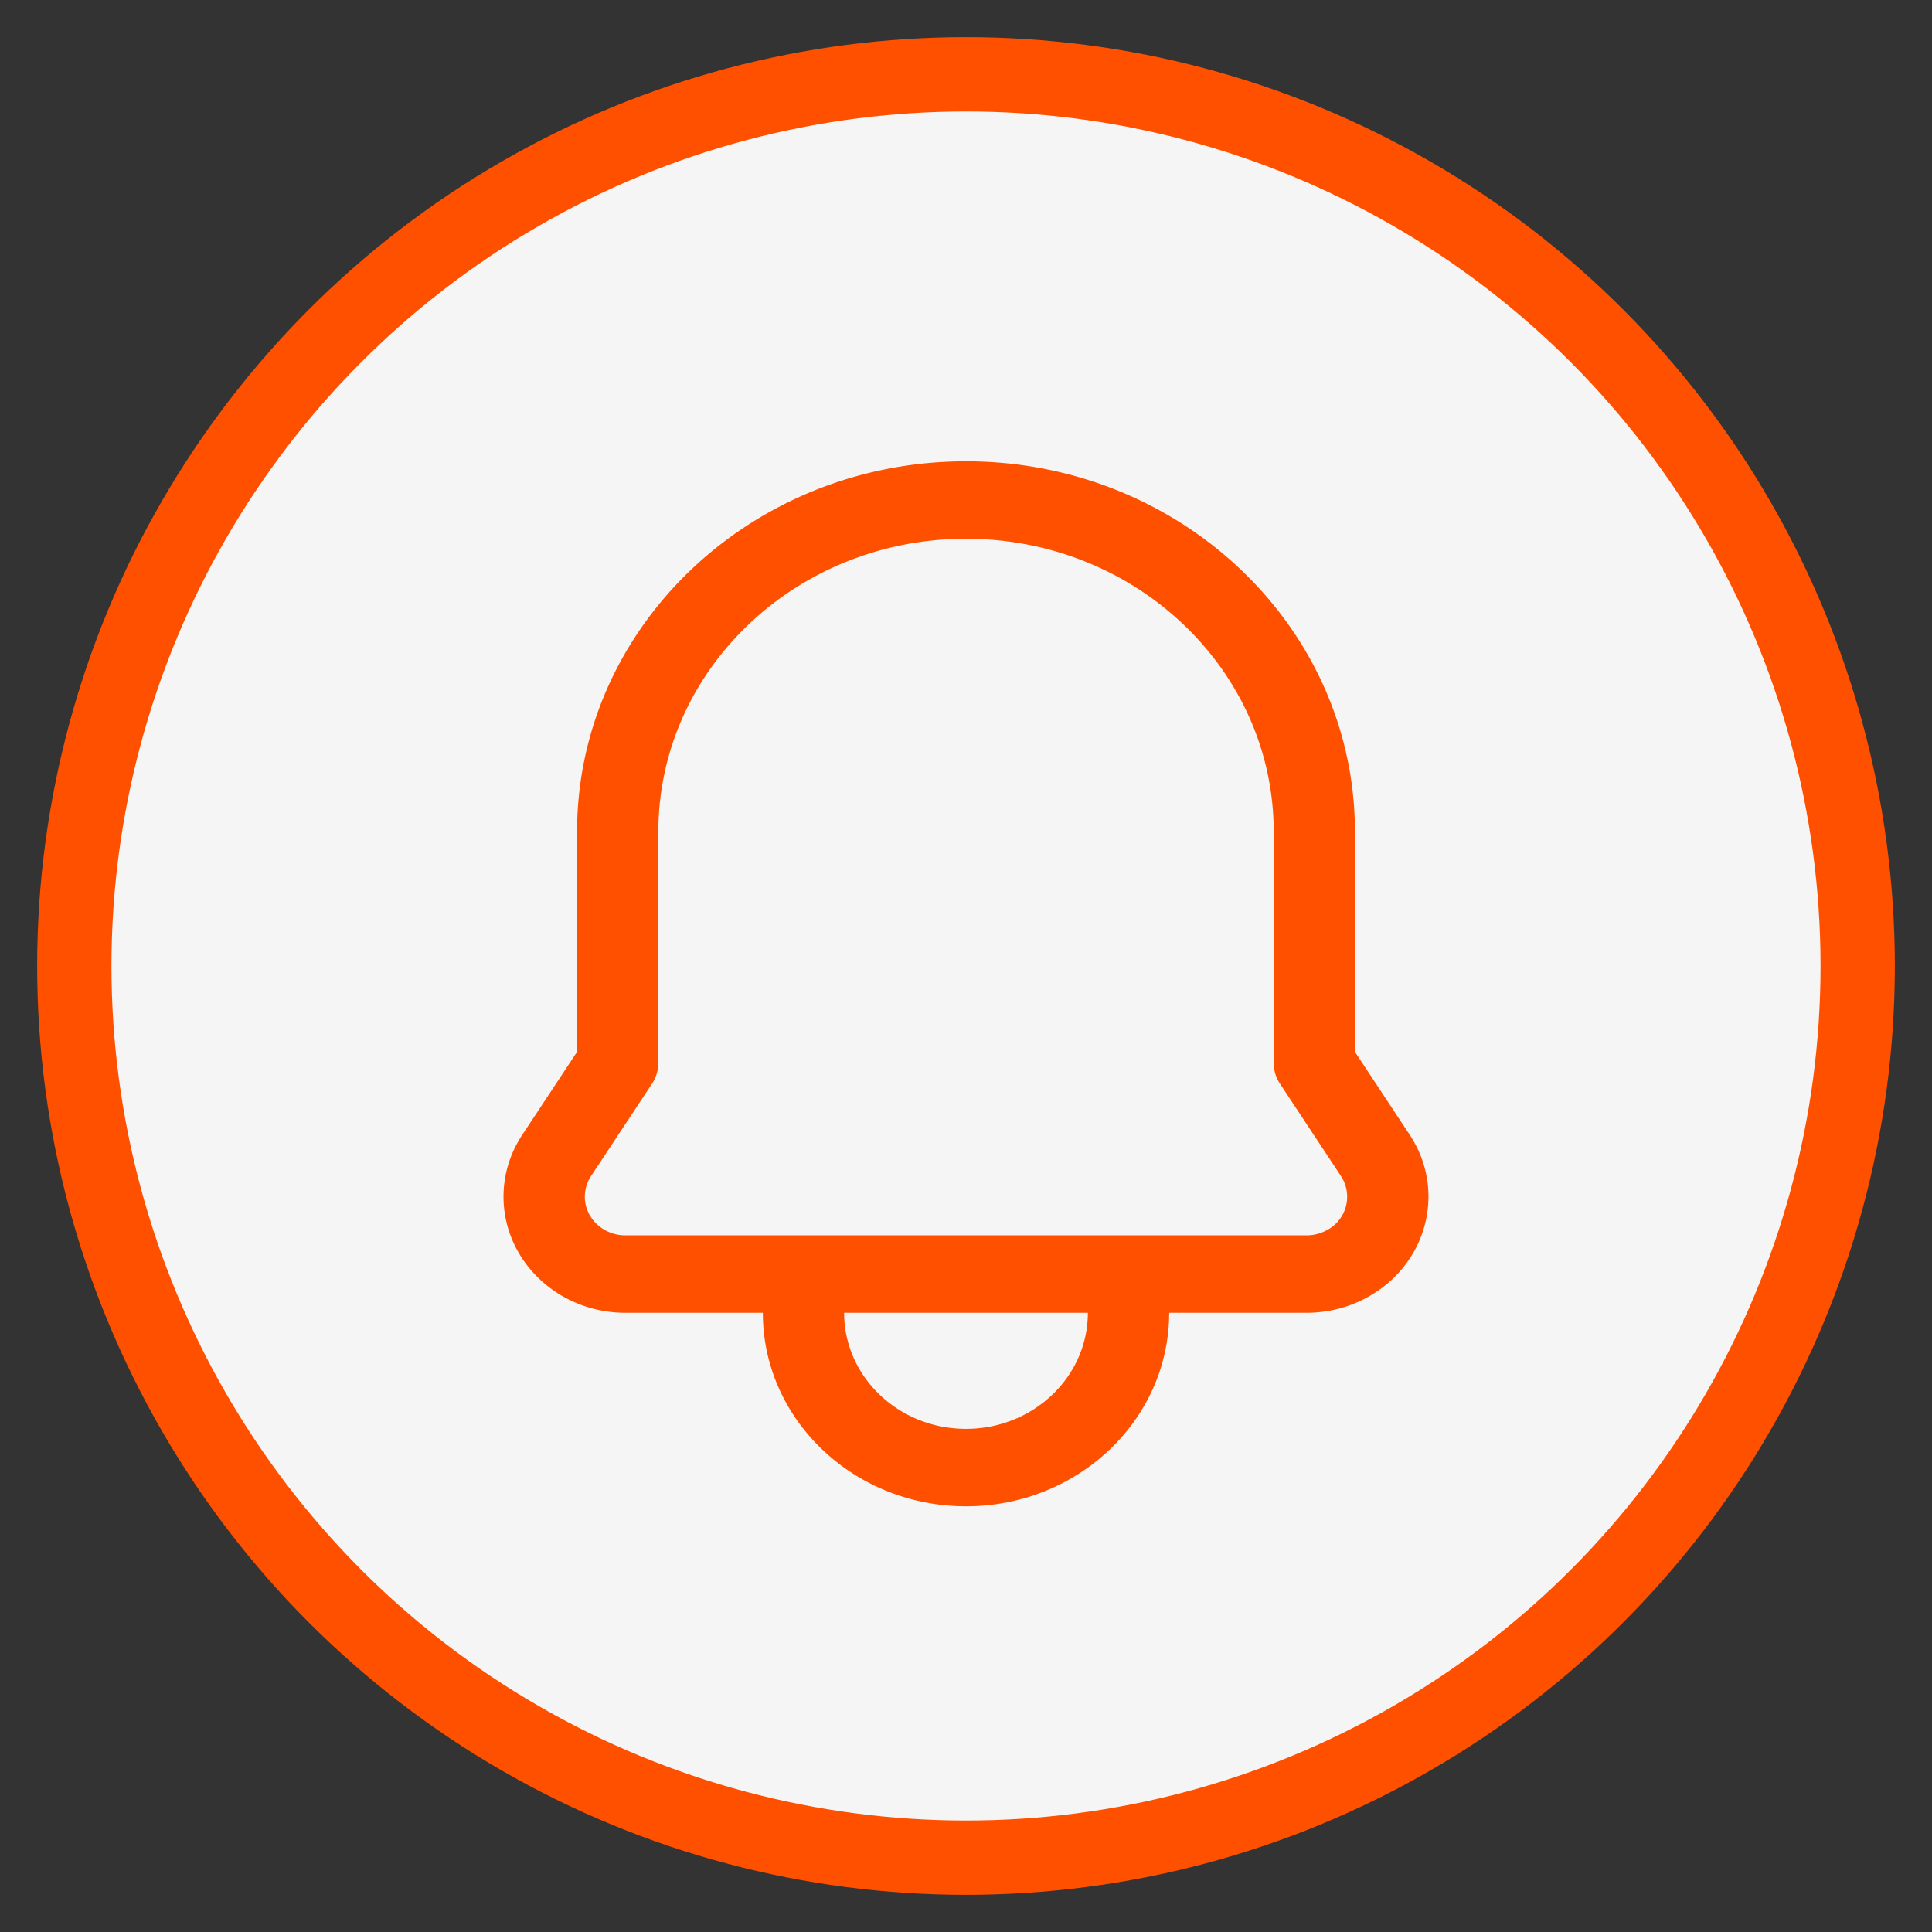 <svg xmlns="http://www.w3.org/2000/svg" xmlns:xlink="http://www.w3.org/1999/xlink" width="26" height="26" viewBox="0 0 26 26">
    <rect x="0" y="0" width="26" height="26" fill="#333333" stroke="none"/>
    <defs>
        <path id="a" d="M5.36 11.667c0 .863.734 1.562 1.64 1.562.906 0 1.64-.7 1.64-1.562zM7 1.25c-2.287 0-4.14 1.766-4.14 3.943v3.112c0 .098-.03.194-.084.277l-.822 1.245a.503.503 0 0 0-.084.277c0 .288.245.521.547.521h9.166a.567.567 0 0 0 .291-.08.506.506 0 0 0 .172-.718l-.822-1.245a.503.503 0 0 1-.083-.277V5.193C11.14 3.016 9.287 1.25 7 1.25zm2.734 10.417c0 1.438-1.224 2.604-2.734 2.604s-2.734-1.166-2.734-2.604h-1.85c-.905 0-1.64-.7-1.64-1.563 0-.294.087-.582.252-.831l.738-1.118V5.193C1.766 2.44 4.109.208 7 .208c2.89 0 5.234 2.232 5.234 4.985v2.962l.738 1.118c.482.73.251 1.695-.516 2.154-.261.157-.564.24-.873.24z"/>
    </defs>
    <g fill="none" fill-rule="evenodd" transform="translate(1 1)">
        <circle cx="12" cy="12" r="12" fill="#F5F5F5" stroke="#FF5000"/>
        <use fill="#FF5000" fill-rule="nonzero" transform="translate(5 5)" xlink:href="#a"/>
    </g>
</svg>
